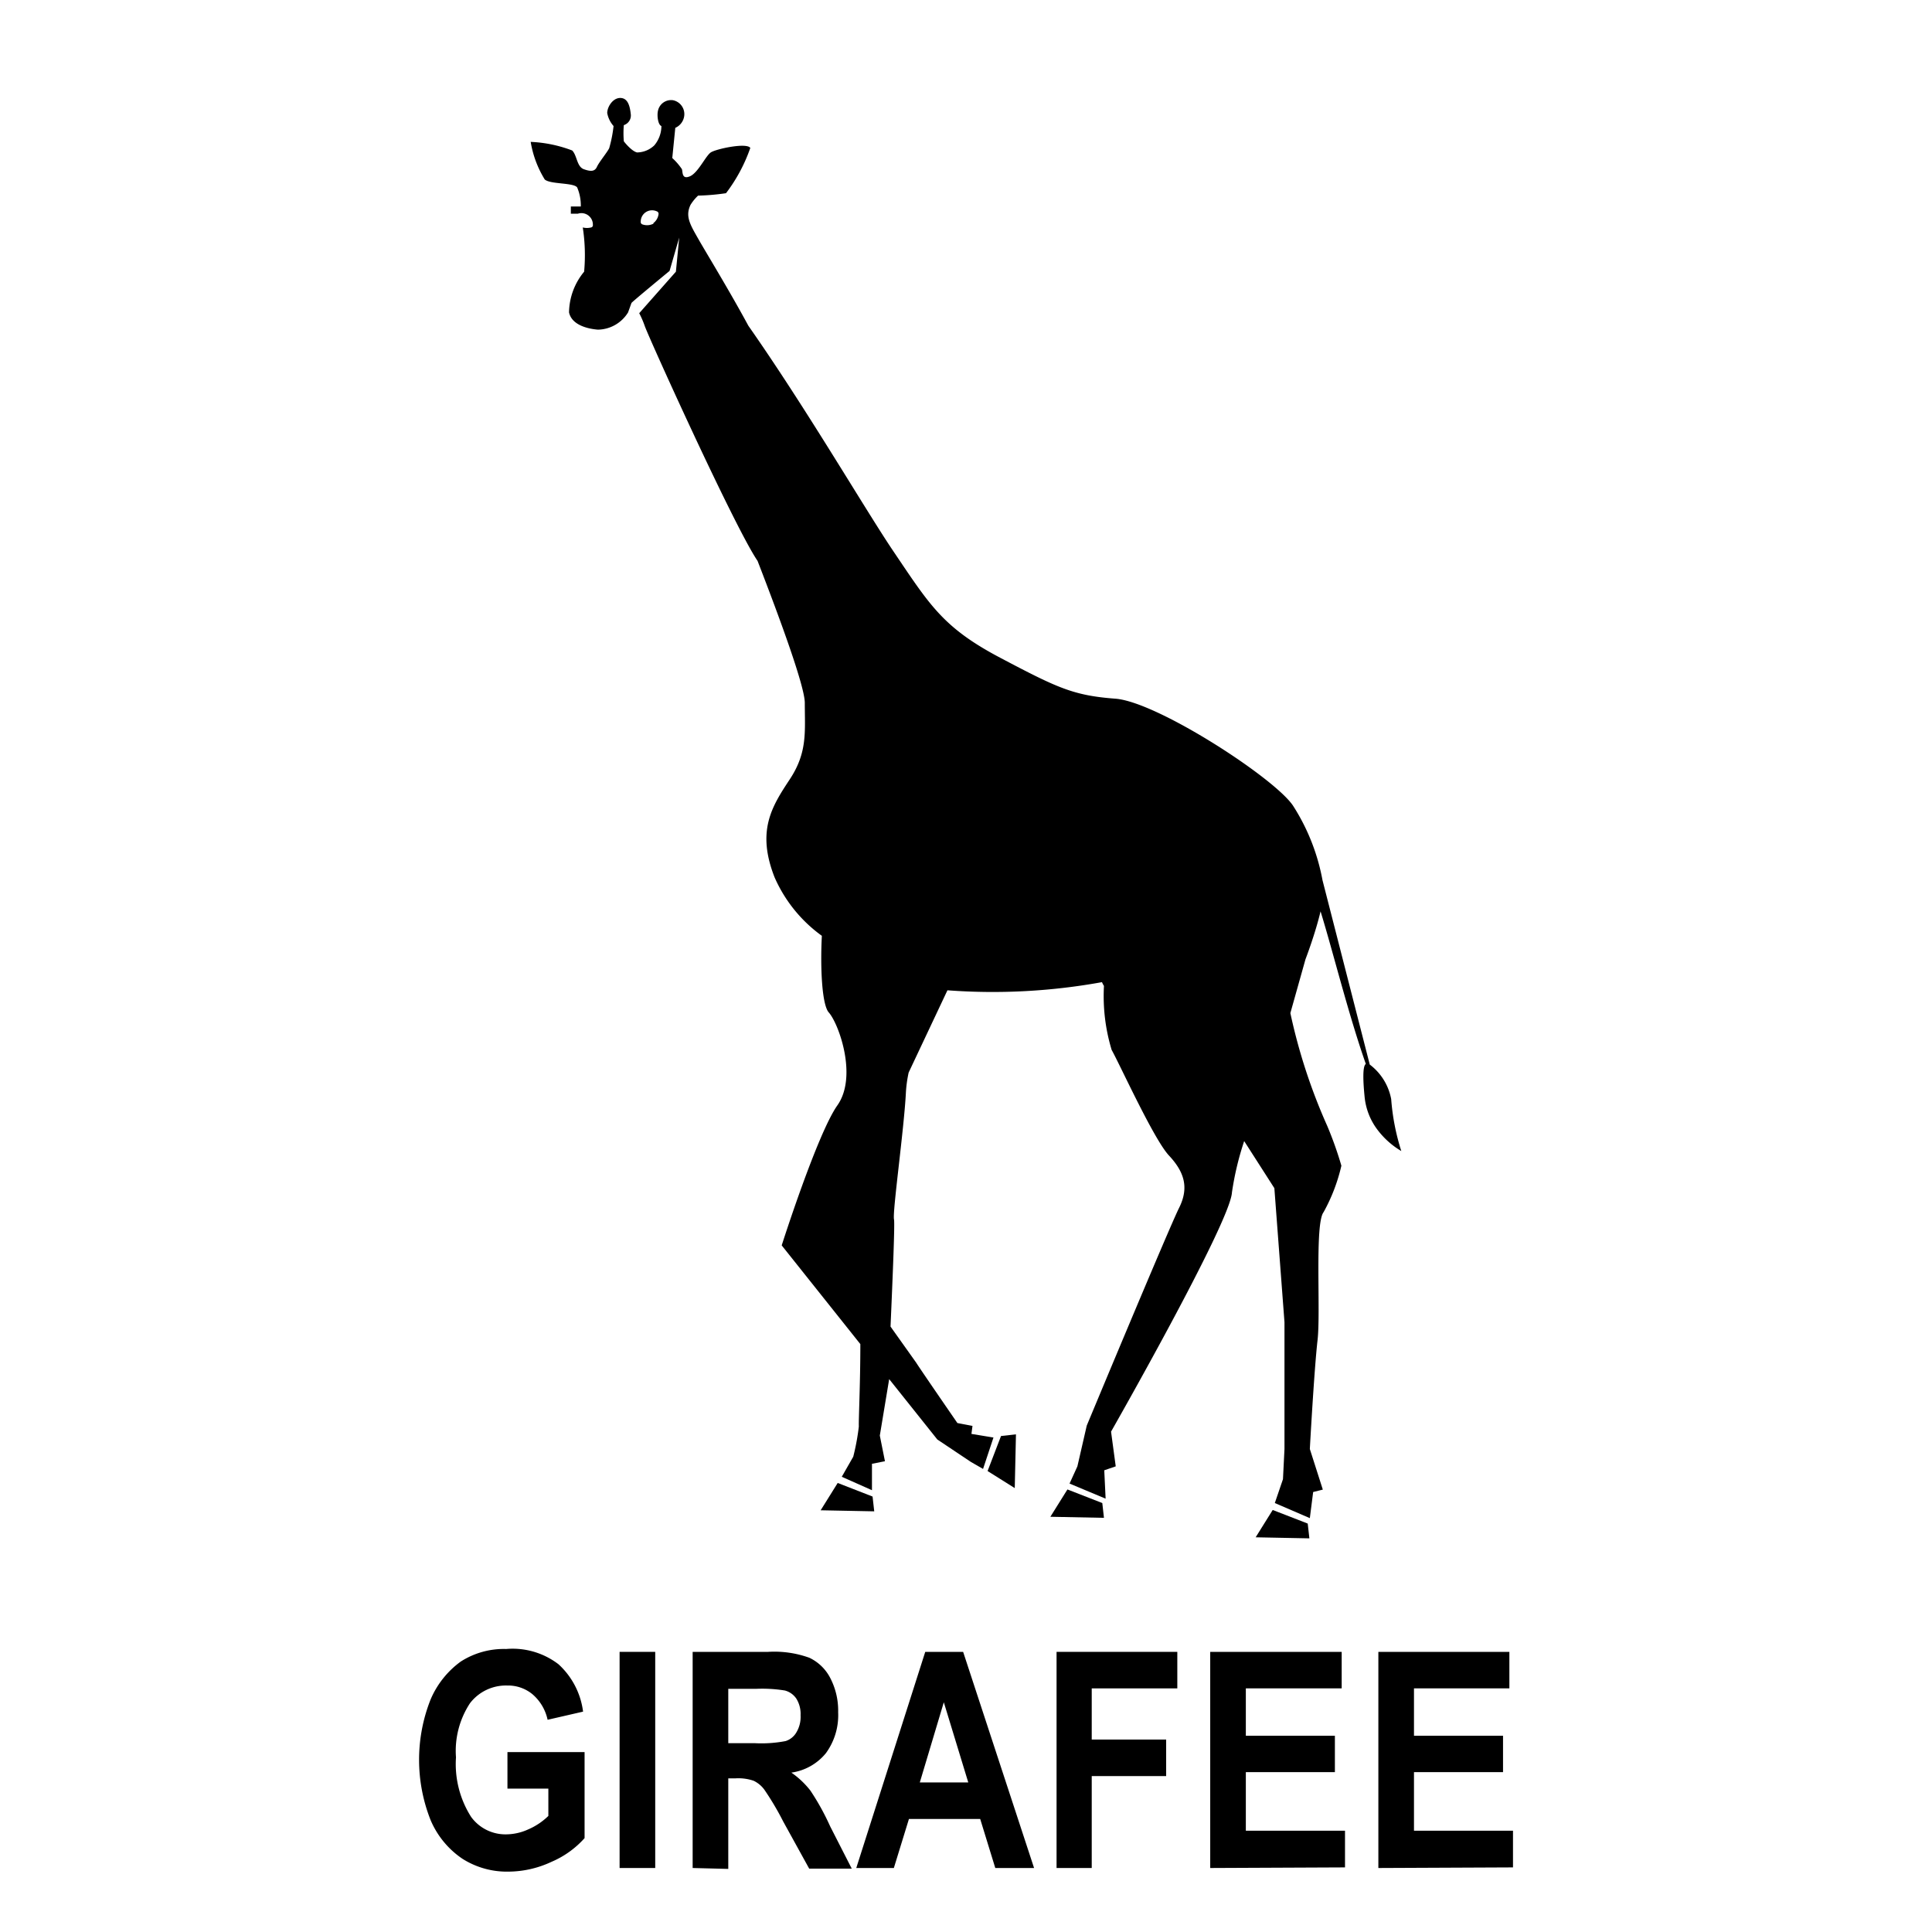 <svg id="Layer_1" data-name="Layer 1" xmlns="http://www.w3.org/2000/svg" width="128" height="128" viewBox="0 0 128 128"><title>Artboard 53</title><path d="M33.62,118.5v-2.42h5.11v5.7a6.18,6.18,0,0,1-2.19,1.57,6.79,6.79,0,0,1-2.84.65,5.5,5.5,0,0,1-3.06-.85,5.83,5.83,0,0,1-2.11-2.56,10.84,10.84,0,0,1,0-8,6,6,0,0,1,2-2.51,5.29,5.29,0,0,1,3-.83A5,5,0,0,1,37,110.26a5.12,5.12,0,0,1,1.63,3.14l-2.35.54a3.07,3.07,0,0,0-1-1.69,2.54,2.54,0,0,0-1.68-.58,3,3,0,0,0-2.46,1.17,5.75,5.75,0,0,0-.93,3.59,6.52,6.52,0,0,0,1,3.94,2.81,2.81,0,0,0,2.36,1.16A3.57,3.57,0,0,0,35,121.2a4.37,4.37,0,0,0,1.33-.89V118.5Z"/><path d="M41.05,123.76V109.44h2.36v14.32Z"/><path d="M45.89,123.76V109.44h5a6.82,6.82,0,0,1,2.73.39A3,3,0,0,1,55,111.16a4.68,4.68,0,0,1,.53,2.28,4.27,4.27,0,0,1-.81,2.71,3.6,3.6,0,0,1-2.29,1.29,5.76,5.76,0,0,1,1.26,1.19A16.22,16.22,0,0,1,55,121l1.43,2.8H53.61l-1.72-3.12a18.88,18.88,0,0,0-1.25-2.11,1.89,1.89,0,0,0-.71-.59,3.12,3.12,0,0,0-1.19-.16h-.49v6Zm2.36-8.27H50a8.45,8.45,0,0,0,2.05-.14,1.27,1.27,0,0,0,.71-.57,2,2,0,0,0,.28-1.14,1.91,1.91,0,0,0-.28-1.1A1.32,1.32,0,0,0,52,112a9.37,9.37,0,0,0-1.92-.11H48.25Z"/><path d="M68.51,123.76H65.94l-1-3.25H60.22l-1,3.25H56.73l4.57-14.32h2.51Zm-4.36-5.67-1.62-5.31-1.59,5.31Z"/><path d="M70,123.76V109.44h8v2.42H72.33v3.39h4.93v2.42H72.33v6.09Z"/><path d="M80.18,123.76V109.44h8.71v2.42H82.54V115h5.9v2.41h-5.9v3.88h6.57v2.43Z"/><path d="M91.32,123.76V109.44H100v2.42H93.68V115h5.9v2.41h-5.9v3.88h6.56v2.43Z"/><path d="M92.17,72.82a3.73,3.73,0,0,0-1.42-2.29L87.62,58.32h0a13.73,13.73,0,0,0-1.94-4.92c-1.17-1.81-9-6.9-11.78-7.11s-3.82-.7-7.63-2.71-4.67-3.49-7.11-7.1c-1.84-2.73-5.72-9.39-9.58-14.9-1.23-2.28-2.82-4.88-3.28-5.69-.57-1-.92-1.55-.55-2.32a3.06,3.06,0,0,1,.5-.61,14.88,14.88,0,0,0,1.85-.16,10.8,10.8,0,0,0,1.61-3c-.24-.37-2.28.07-2.62.3s-.84,1.35-1.38,1.58-.47-.27-.53-.47a4,4,0,0,0-.64-.74l.2-2a1,1,0,0,0,.58-.72.94.94,0,0,0-.73-1.11.89.89,0,0,0-1,.71c-.07.3,0,.92.23,1a2,2,0,0,1-.47,1.28,1.68,1.68,0,0,1-1.14.47c-.34-.07-.81-.64-.88-.74a6.34,6.34,0,0,1,0-1.07.67.67,0,0,0,.46-.73c-.06-.57-.21-1.07-.7-1.07s-.86.59-.86,1a1.79,1.79,0,0,0,.42.86,8.62,8.62,0,0,1-.29,1.47c-.13.27-.67.92-.81,1.23s-.4.33-.87.16-.44-.9-.77-1.24a8.76,8.76,0,0,0-2.75-.57,6.85,6.85,0,0,0,.93,2.49c.37.33,1.92.2,2.15.53a3.06,3.06,0,0,1,.24,1.26l-.66,0v.48h.46a.76.76,0,0,1,1,.74.15.15,0,0,1-.12.17,1.16,1.16,0,0,1-.55,0A12,12,0,0,1,38.7,18a4.32,4.32,0,0,0-1,2.7c.19.86,1.29,1.09,1.91,1.14a2.39,2.39,0,0,0,2-1.14c.15-.41.2-.56.23-.63s2.52-2.12,2.52-2.12L45,15.74,44.78,18l-2.43,2.75a6.33,6.33,0,0,1,.36.83c.2.63,5.95,13.34,7.48,15.58,1.55,4,3.13,8.34,3.13,9.41,0,1.91.19,3.27-1,5.07s-2.21,3.41-1,6.49A9.45,9.45,0,0,0,54.45,62c-.11,2.08,0,4.6.47,5.09.67.78,1.9,4.24.56,6.14s-3.69,9.28-3.69,9.28L57,89.05c0,2.68-.12,5-.1,5.46a15.35,15.35,0,0,1-.37,2l-.76,1.33,2,.89,0-1.75.86-.17-.34-1.7.62-3.74,3.19,4,2.23,1.49.8.46.69-2.08L64.36,95l.07-.53-1-.19s-2.51-3.64-2.73-4L59,87.89c.15-3.42.29-6.86.23-7.1-.11-.51.67-6,.79-8.44a8.53,8.53,0,0,1,.18-1.29l2.57-5.45a40.54,40.54,0,0,0,10.24-.54,1.49,1.49,0,0,0,.13.25,12.29,12.29,0,0,0,.51,4.24c.56,1,2.79,5.92,3.8,7s1.34,2.12.67,3.46S72,94.45,72,94.45l-.62,2.7-.52,1.14,2.39,1-.09-1.88.76-.26-.31-2.3S81.51,81,81.62,79a19.72,19.72,0,0,1,.81-3.4l2,3.12.67,8.88V96L85,98l-.54,1.58,2.32,1L87,98.85l.64-.16L86.78,96s.29-5.3.51-7.2-.2-7.72.4-8.49a11.73,11.73,0,0,0,1.18-3.08,24.38,24.38,0,0,0-.93-2.62,37.6,37.6,0,0,1-2.45-7.49l1-3.56s.65-1.69,1-3.18h0c.8,2.58,1.86,6.88,3,10.11-.24.15-.17,1.3-.08,2.19a4.29,4.29,0,0,0,.89,2.22,5.42,5.42,0,0,0,1.54,1.36A14.9,14.9,0,0,1,92.17,72.82Zm-48.88-58a.92.92,0,0,1-.72.05.17.17,0,0,1-.12-.19A.75.75,0,0,1,43.51,14a.17.17,0,0,1,.12.19A.89.89,0,0,1,43.29,14.78Z"/><polygon points="70.72 98.68 69.59 100.49 73.14 100.56 73.03 99.58 70.72 98.68"/><polygon points="55.5 98.25 54.37 100.06 57.92 100.13 57.81 99.15 55.5 98.25"/><polygon points="65.43 97.46 67.23 98.59 67.31 95.03 66.32 95.14 65.43 97.46"/><polygon points="84.32 100.04 83.19 101.85 86.75 101.92 86.64 100.94 84.32 100.04"/></svg>